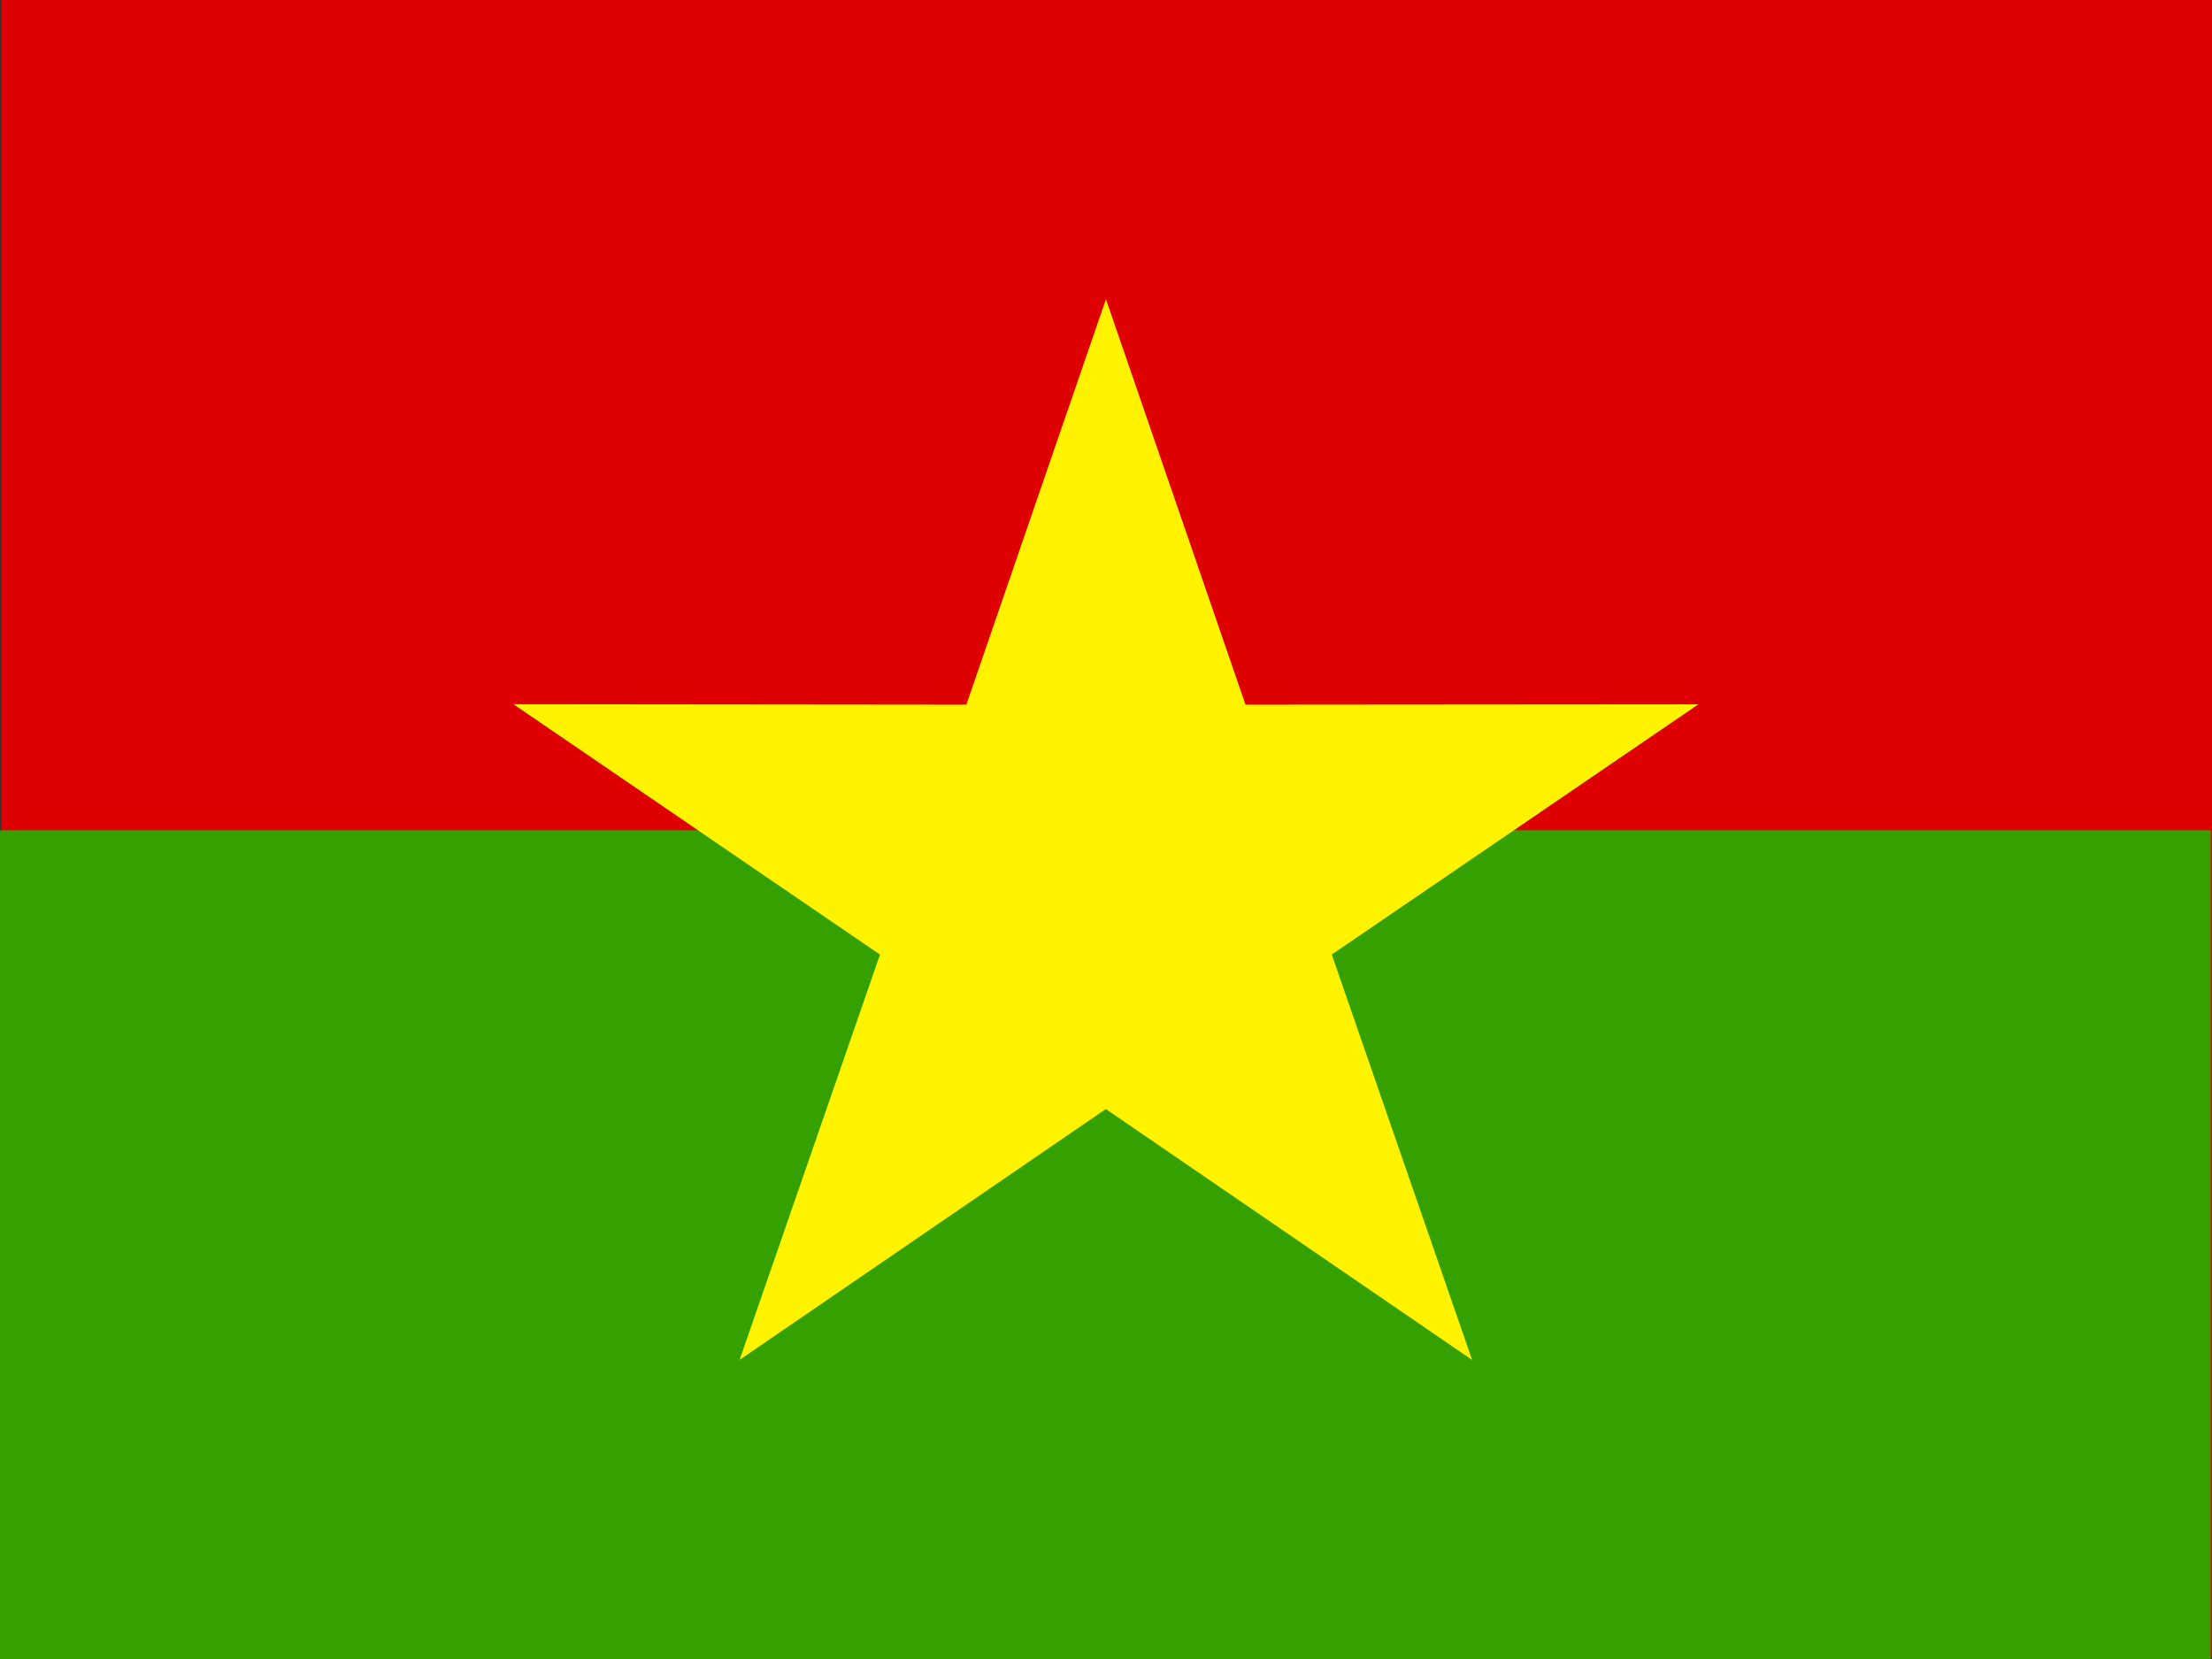 <svg xmlns="http://www.w3.org/2000/svg" id="flag-icon-css-bf" width="640" height="480">
  <rect width="100%" height="100%" fill="#333333" stroke="none"/>
  <g fill-rule="evenodd">
    <path fill="#de0000" d="M640 479.58H.38V0H640z"/>
    <path fill="#35a100" d="M639.63 480H0V240.22h639.63z"/>
    <path fill="#fff300" d="M254.61 276.19l-106.06-72.44 131.04.13 40.39-117.33 40.38 117.33 131.05-.1-106.09 72.4 40.6 117.28-105.96-72.58L214 393.44"/>
  </g>
</svg>
